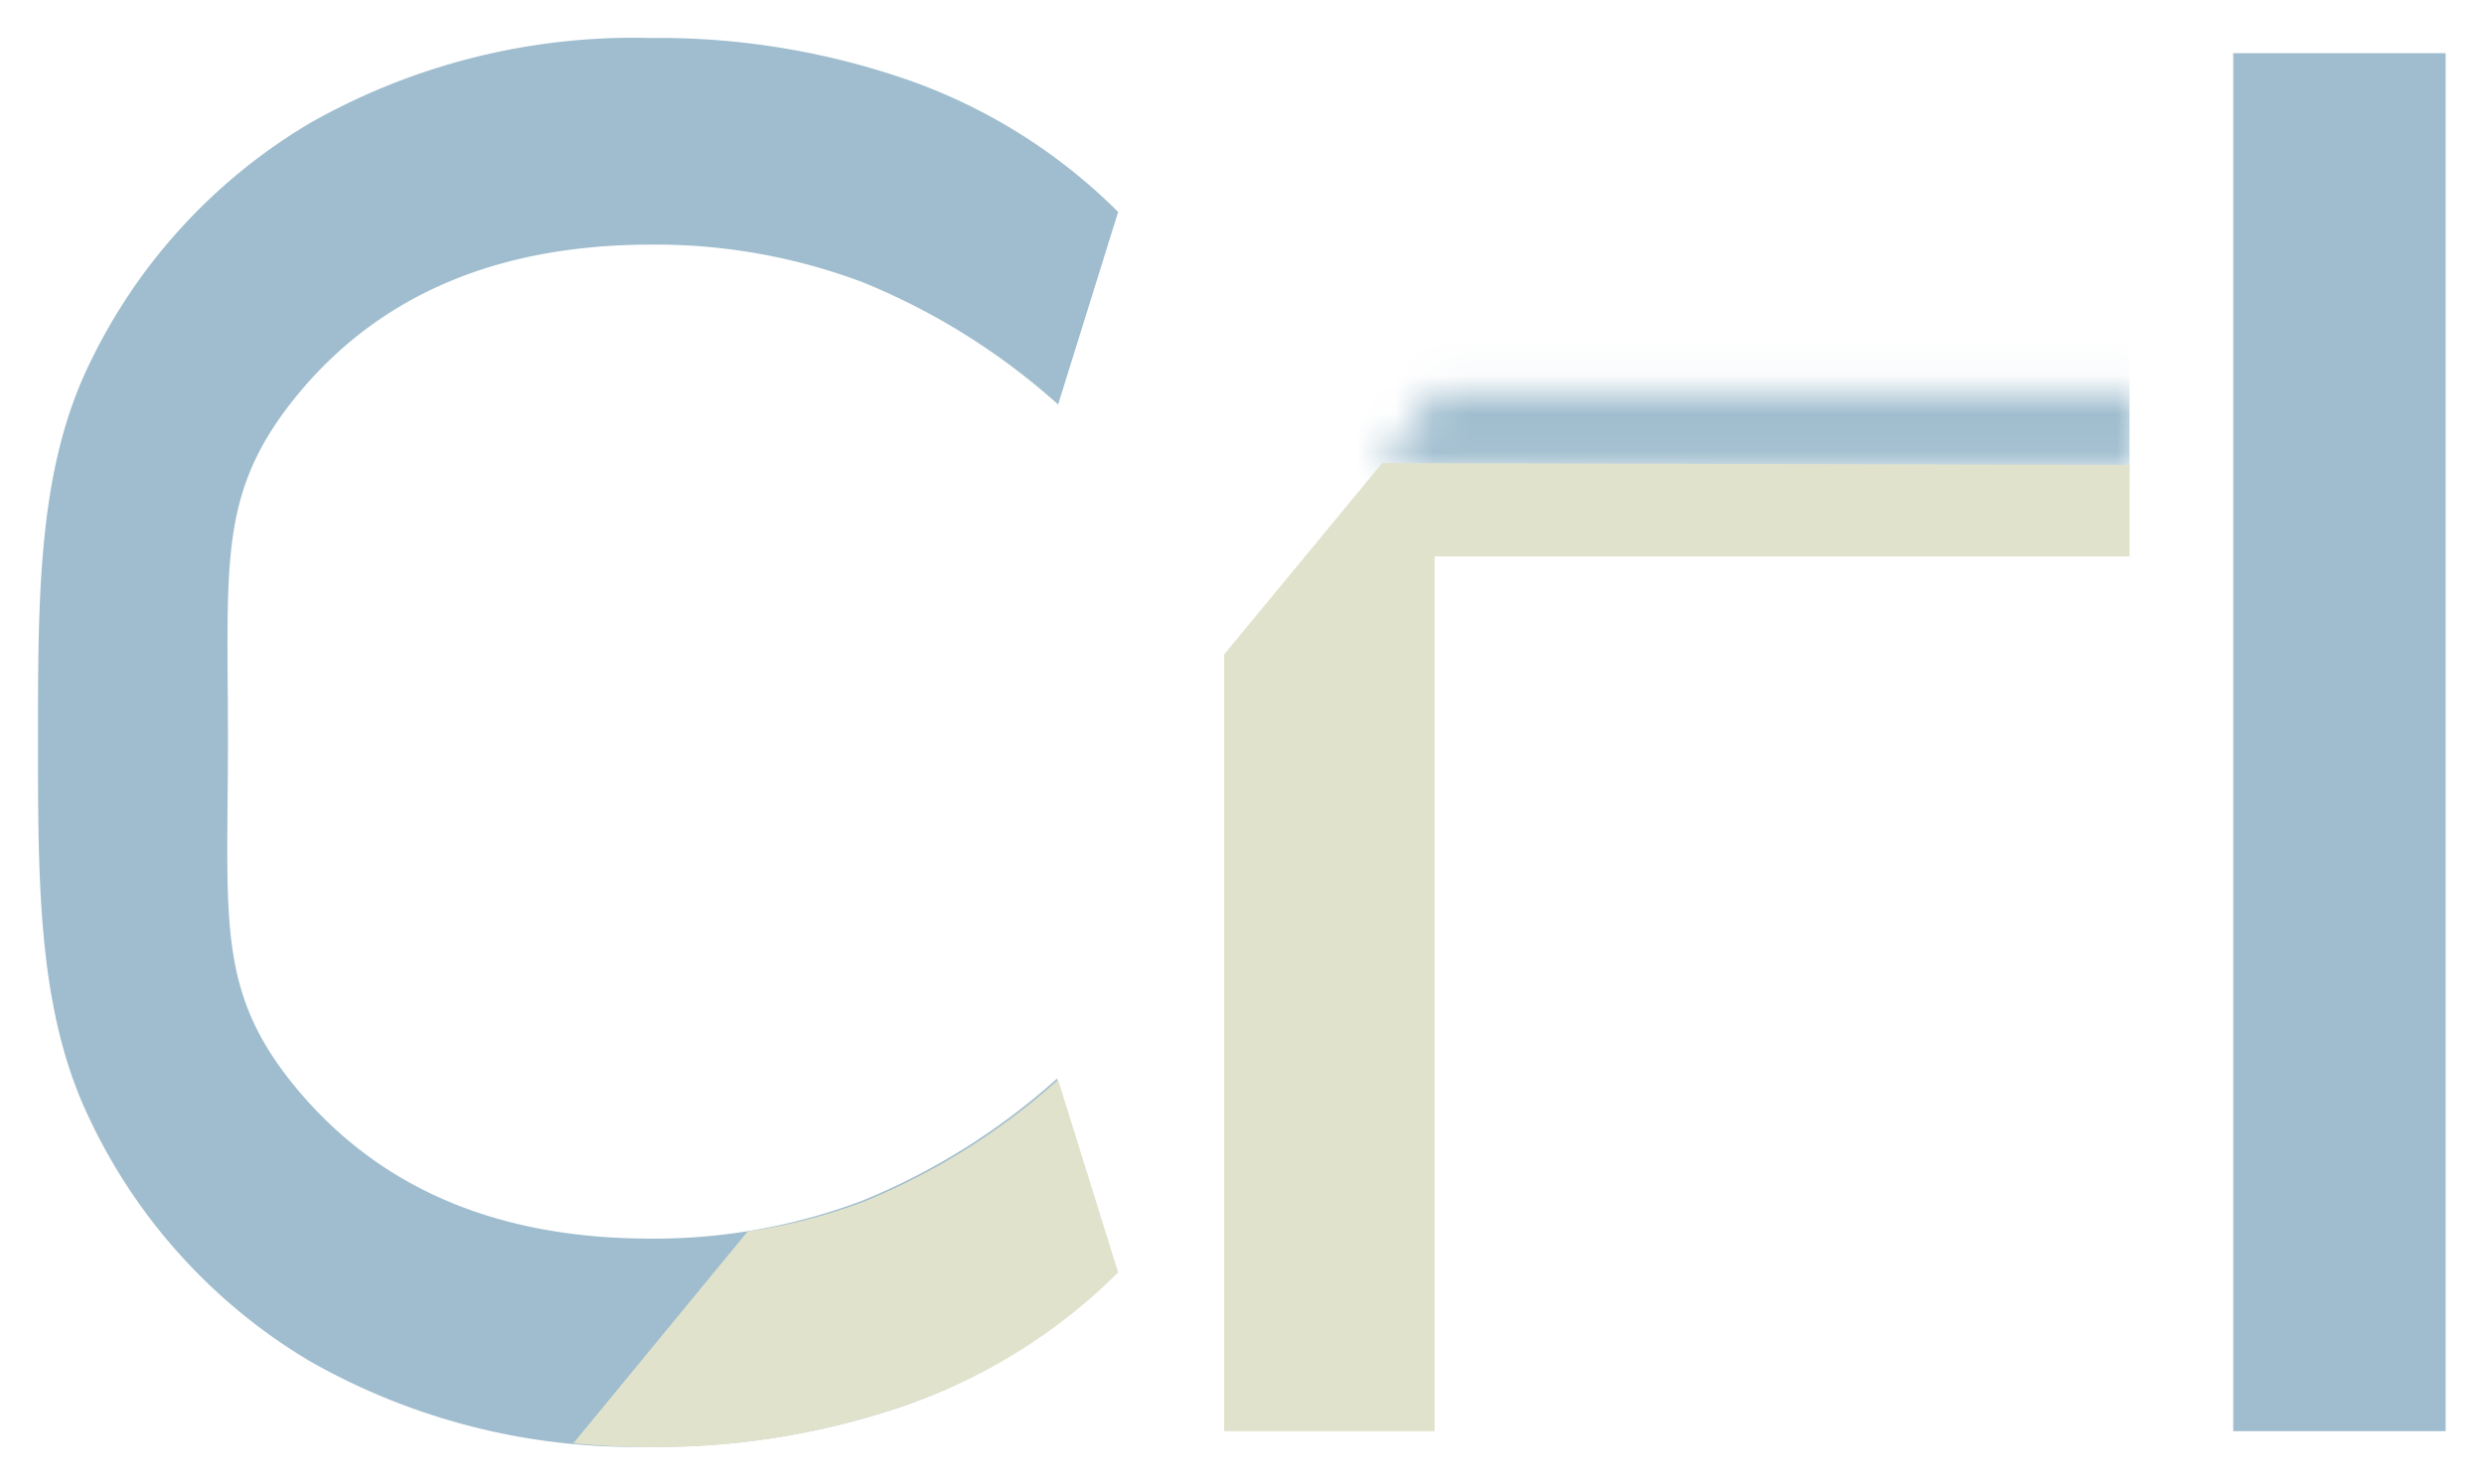 <svg id="Layer_1" data-name="Layer 1" xmlns="http://www.w3.org/2000/svg" xmlns:xlink="http://www.w3.org/1999/xlink" viewBox="0 0 65.38 39.08"><defs><style>.cls-1{fill:#fff;filter:url(#luminosity-invert-noclip);}.cls-2{fill:#9fbdce;}.cls-3{mask:url(#mask);}.cls-4{fill:#e1e2cc;}</style><filter id="luminosity-invert-noclip" x="32.22" y="1.4" width="24.05" height="36.28" filterUnits="userSpaceOnUse" color-interpolation-filters="sRGB"><feColorMatrix values="-1 0 0 0 1 0 -1 0 0 1 0 0 -1 0 1 0 0 0 1 0" result="invert"/><feFlood flood-color="#fff" result="bg"/><feBlend in="invert" in2="bg"/></filter><mask id="mask" x="32.22" y="1.4" width="24.05" height="36.28" maskUnits="userSpaceOnUse"><polygon class="cls-1" points="56.27 12.32 36.35 12.31 37.76 10.35 56.27 10.35 56.27 12.32"/></mask></defs><title>cfilogobluelight</title><path class="cls-2" d="M58.78,37.68V1.4h5.59V37.68Z"/><g class="cls-3"><path class="cls-2" d="M32.22,37.68V1.4H56.05V6.33H37.76l-1.42,2H56.05v6.35H37.76v23Z"/></g><path class="cls-2" d="M8.16,35.84A14.74,14.74,0,0,1,2.33,29.4C1,26.6,1,23.29,1,19.49S1,12.4,2.33,9.63A14.8,14.8,0,0,1,8.16,3.24,17.26,17.26,0,0,1,17.11,1,20,20,0,0,1,24,2.14a14.73,14.73,0,0,1,5.43,3.44l-1.58,5.07a17.66,17.66,0,0,0-5.12-3.21,15.46,15.46,0,0,0-5.58-1q-6,0-9.25,3.87C5.72,12.92,6,14.74,6,19.49s-.33,6.63,1.85,9.22,5.26,3.9,9.27,3.9a15.45,15.45,0,0,0,5.58-1,17.63,17.63,0,0,0,5.12-3.21l1.58,5.07A14.73,14.73,0,0,1,24,36.94a20,20,0,0,1-6.9,1.15A17.26,17.26,0,0,1,8.16,35.84Z"/><polygon class="cls-4" points="56.05 12.24 36.38 12.19 32.22 17.23 32.22 37.68 37.76 37.68 37.76 14.65 56.05 14.65 56.05 12.24"/><path class="cls-4" d="M24,36.94a14.73,14.73,0,0,0,5.43-3.44l-1.58-5.07a17.63,17.63,0,0,1-5.12,3.21,14.33,14.33,0,0,1-3.05.78L15.09,38c.66.06,1.33.1,2,.1A20,20,0,0,0,24,36.94Z"/></svg>